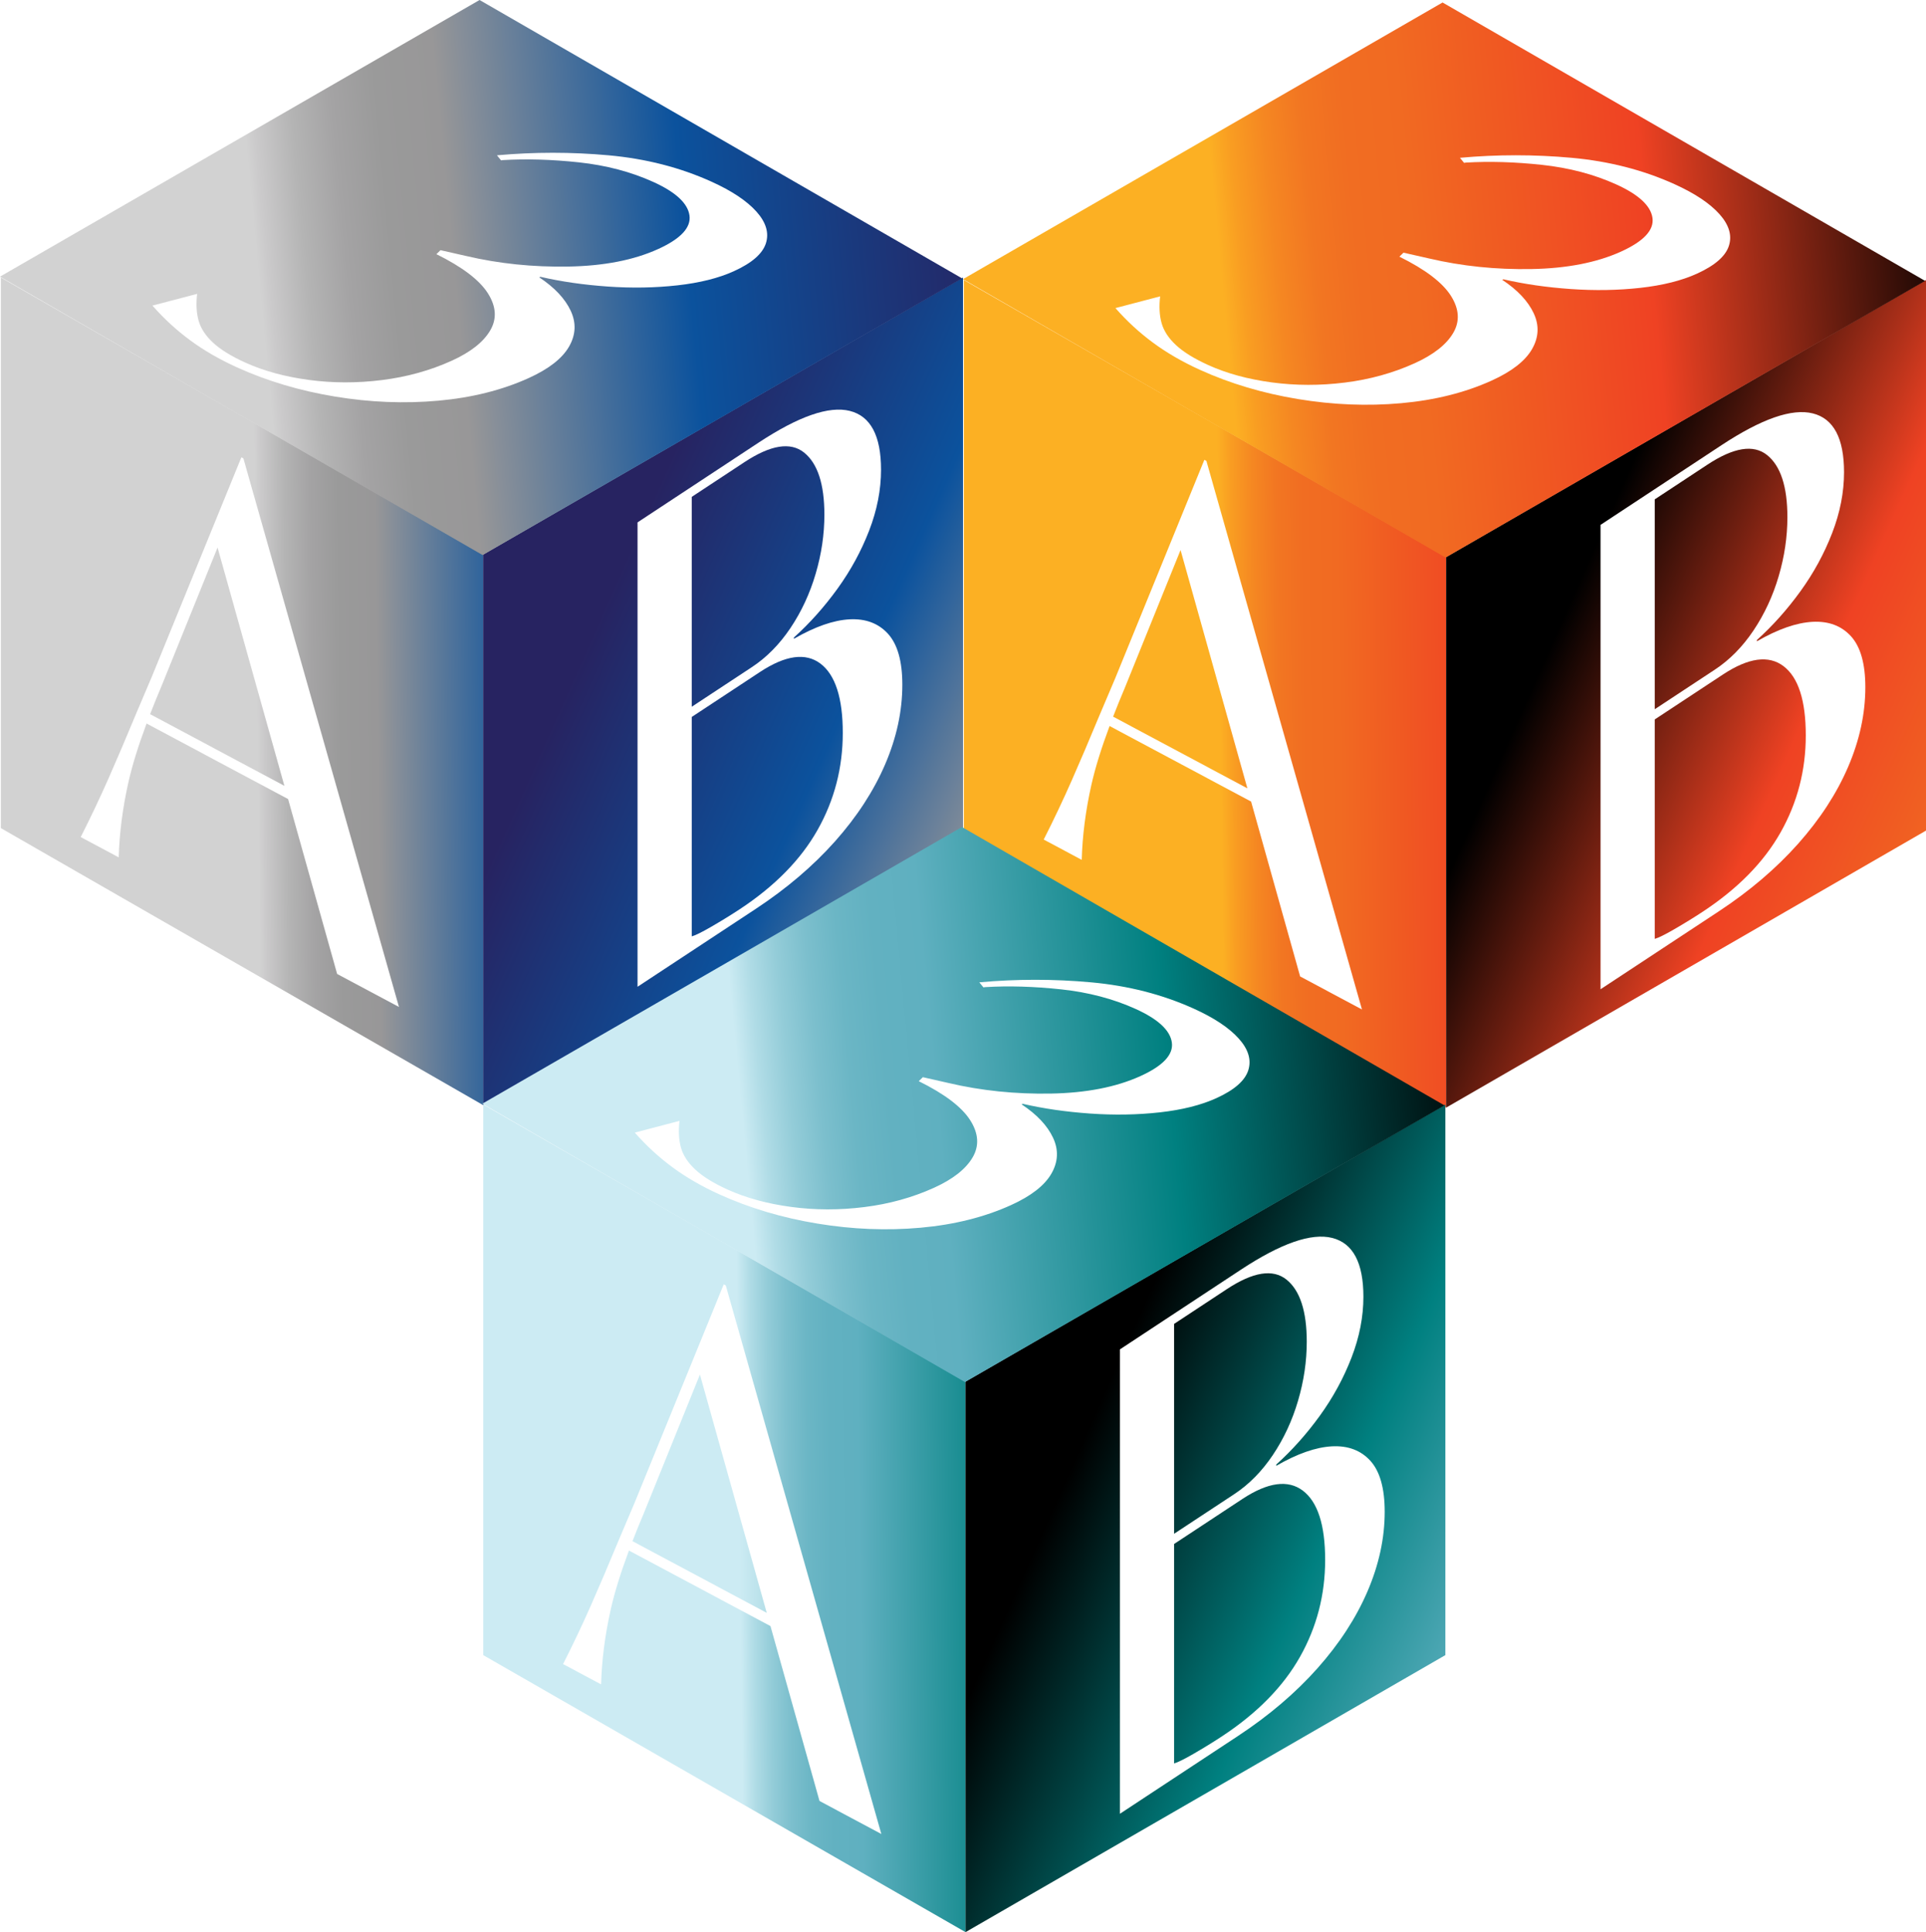 <?xml version="1.0" encoding="UTF-8"?>
<svg id="uuid-f58d4de3-af8a-4de0-8e86-c302ea268bb2" data-name="Layer 2" xmlns="http://www.w3.org/2000/svg" xmlns:xlink="http://www.w3.org/1999/xlink" viewBox="0 0 876.491 879.358">
  <defs>
    <style>
      .uuid-9bbeef7f-a717-4f77-9e37-08fd1581fc6c {
        fill: url(#uuid-de850708-1c5e-4e51-b75d-1c1041fa1108);
      }

      .uuid-9bbeef7f-a717-4f77-9e37-08fd1581fc6c, .uuid-1d47a4ed-54f3-40a4-a0d3-e180fab1efdc, .uuid-bc5a7d7f-b65a-48ae-b0eb-4242e6756ccf, .uuid-1fe53dba-f67a-4916-99b4-0f461b60d4cd, .uuid-fae195f7-544c-4d46-824c-01f217fcf390, .uuid-878172f2-64ab-41a0-b95c-a451a7574148, .uuid-b5bf62e4-fc39-4d3f-a3d0-9429f2e98e3b, .uuid-10dba883-cd1c-4b6d-864b-c9bbe9ce8d8d, .uuid-71ba9d4b-969e-4a6a-afca-e18f1e478de4, .uuid-e2eaa19b-ef6f-4e40-be62-0ba554b3520c, .uuid-d1ced2ca-f291-49d9-9ae6-64d6a41f8b19, .uuid-3014bbbf-3f26-4be5-b3a0-03f14ad8ac81, .uuid-d18a3f91-bf82-440f-9831-06c94a82e07a, .uuid-4c824f92-5b99-4e43-8e4d-8f8e63c6c25f, .uuid-f2b49338-3e54-42cb-b236-f98002559f42, .uuid-27509775-66b4-4a38-8df9-035b706bc894, .uuid-6d624dd7-93be-40ed-8431-dd097314f768, .uuid-f0d9f169-33f5-4190-a47f-1c100aad70b0 {
        stroke-width: 0px;
      }

      .uuid-1d47a4ed-54f3-40a4-a0d3-e180fab1efdc {
        fill: url(#uuid-a941bf34-4ada-48ae-8bde-4c3367e903c8);
      }

      .uuid-bc5a7d7f-b65a-48ae-b0eb-4242e6756ccf {
        fill: url(#uuid-9bbc3c64-9af0-4902-9670-809c6f4556e2);
      }

      .uuid-1fe53dba-f67a-4916-99b4-0f461b60d4cd {
        fill: url(#uuid-7976f6ce-4b15-4363-8c77-9d91c47512c2);
      }

      .uuid-fae195f7-544c-4d46-824c-01f217fcf390 {
        fill: url(#uuid-47bfe3cf-7581-4da2-b8f3-b432fea0f46e);
      }

      .uuid-878172f2-64ab-41a0-b95c-a451a7574148 {
        fill: url(#uuid-c43873d5-8c70-4e8a-9b72-b216e6999e78);
      }

      .uuid-b5bf62e4-fc39-4d3f-a3d0-9429f2e98e3b {
        fill: url(#uuid-c45869cc-a662-4cfd-8d02-0d849b3fe99d);
      }

      .uuid-10dba883-cd1c-4b6d-864b-c9bbe9ce8d8d {
        fill: url(#uuid-c7973793-bd38-4af5-a713-16194d69635a);
      }

      .uuid-71ba9d4b-969e-4a6a-afca-e18f1e478de4 {
        fill: url(#uuid-39dec178-283d-44fc-ac04-1e638bc97378);
      }

      .uuid-e2eaa19b-ef6f-4e40-be62-0ba554b3520c {
        fill: url(#uuid-d249e5ff-6128-41b8-8214-5a0c548ff126);
      }

      .uuid-d1ced2ca-f291-49d9-9ae6-64d6a41f8b19 {
        fill: url(#uuid-1daed8ad-33b1-414c-bdc2-ffeba0200be9);
      }

      .uuid-3014bbbf-3f26-4be5-b3a0-03f14ad8ac81 {
        fill: url(#uuid-7008f9af-ec3c-4863-8b96-f0e849cc43f9);
      }

      .uuid-d18a3f91-bf82-440f-9831-06c94a82e07a {
        fill: url(#uuid-407d8639-0119-4c6c-a61e-12ce32c630cb);
      }

      .uuid-4c824f92-5b99-4e43-8e4d-8f8e63c6c25f {
        fill: url(#uuid-5d1fdde6-9ec7-44d7-8bef-ceecea4e253c);
      }

      .uuid-f2b49338-3e54-42cb-b236-f98002559f42 {
        fill: url(#uuid-e823bbf8-700e-4501-87cd-a22443cb2060);
      }

      .uuid-27509775-66b4-4a38-8df9-035b706bc894 {
        fill: url(#uuid-08bea18e-ada5-44f4-a83c-dc911269e27c);
      }

      .uuid-6d624dd7-93be-40ed-8431-dd097314f768 {
        fill: url(#uuid-278f6692-94e4-4fcf-abef-3274088e0695);
      }

      .uuid-f0d9f169-33f5-4190-a47f-1c100aad70b0 {
        fill: url(#uuid-247cfcfb-45d5-461f-950a-5d22fe394d3d);
      }
    </style>
    <linearGradient id="uuid-407d8639-0119-4c6c-a61e-12ce32c630cb" x1="116.821" y1="303.397" x2="327.585" y2="301.029" gradientUnits="userSpaceOnUse">
      <stop offset="0" stop-color="#d2d2d2"/>
      <stop offset=".013" stop-color="#cbcacb"/>
      <stop offset=".064" stop-color="#b4b4b4"/>
      <stop offset=".119" stop-color="#a4a3a4"/>
      <stop offset=".18" stop-color="#9a9a9a"/>
      <stop offset=".26" stop-color="#989798"/>
      <stop offset=".572" stop-color="#0b529d"/>
      <stop offset=".994" stop-color="#272361"/>
    </linearGradient>
    <linearGradient id="uuid-7008f9af-ec3c-4863-8b96-f0e849cc43f9" x1="116.947" y1="314.56" x2="327.71" y2="312.192" xlink:href="#uuid-407d8639-0119-4c6c-a61e-12ce32c630cb"/>
    <linearGradient id="uuid-278f6692-94e4-4fcf-abef-3274088e0695" x1="509.046" y1="437.619" x2="252.104" y2="322.764" xlink:href="#uuid-407d8639-0119-4c6c-a61e-12ce32c630cb"/>
    <linearGradient id="uuid-a941bf34-4ada-48ae-8bde-4c3367e903c8" x1="545.796" y1="355.406" x2="288.854" y2="240.552" xlink:href="#uuid-407d8639-0119-4c6c-a61e-12ce32c630cb"/>
    <linearGradient id="uuid-1daed8ad-33b1-414c-bdc2-ffeba0200be9" x1="524.89" y1="402.174" x2="267.948" y2="287.319" xlink:href="#uuid-407d8639-0119-4c6c-a61e-12ce32c630cb"/>
    <linearGradient id="uuid-9bbc3c64-9af0-4902-9670-809c6f4556e2" x1="118.603" y1="135.747" x2="458.43" y2="103.777" xlink:href="#uuid-407d8639-0119-4c6c-a61e-12ce32c630cb"/>
    <linearGradient id="uuid-d249e5ff-6128-41b8-8214-5a0c548ff126" x1="555.067" y1="304.532" x2="765.83" y2="302.164" gradientUnits="userSpaceOnUse">
      <stop offset="0" stop-color="#fcb023"/>
      <stop offset=".029" stop-color="#f99d22"/>
      <stop offset=".076" stop-color="#f58722"/>
      <stop offset=".127" stop-color="#f27622"/>
      <stop offset=".184" stop-color="#f16d22"/>
      <stop offset=".258" stop-color="#f16a22"/>
      <stop offset=".571" stop-color="#ef4223"/>
      <stop offset=".994" stop-color="#000"/>
    </linearGradient>
    <linearGradient id="uuid-e823bbf8-700e-4501-87cd-a22443cb2060" x1="555.192" y1="315.695" x2="765.956" y2="313.327" xlink:href="#uuid-d249e5ff-6128-41b8-8214-5a0c548ff126"/>
    <linearGradient id="uuid-08bea18e-ada5-44f4-a83c-dc911269e27c" x1="947.292" y1="438.754" x2="690.349" y2="323.899" xlink:href="#uuid-d249e5ff-6128-41b8-8214-5a0c548ff126"/>
    <linearGradient id="uuid-c7973793-bd38-4af5-a713-16194d69635a" x1="984.041" y1="356.541" x2="727.099" y2="241.686" xlink:href="#uuid-d249e5ff-6128-41b8-8214-5a0c548ff126"/>
    <linearGradient id="uuid-de850708-1c5e-4e51-b75d-1c1041fa1108" x1="963.136" y1="403.309" x2="706.193" y2="288.454" xlink:href="#uuid-d249e5ff-6128-41b8-8214-5a0c548ff126"/>
    <linearGradient id="uuid-c45869cc-a662-4cfd-8d02-0d849b3fe99d" x1="556.849" y1="136.881" x2="896.676" y2="104.912" xlink:href="#uuid-d249e5ff-6128-41b8-8214-5a0c548ff126"/>
    <linearGradient id="uuid-5d1fdde6-9ec7-44d7-8bef-ceecea4e253c" x1="336.339" y1="679.79" x2="547.102" y2="677.422" gradientUnits="userSpaceOnUse">
      <stop offset="0" stop-color="#ccebf3"/>
      <stop offset=".052" stop-color="#b7e0e9"/>
      <stop offset=".165" stop-color="#91cbd7"/>
      <stop offset=".269" stop-color="#75bcca"/>
      <stop offset=".361" stop-color="#64b3c2"/>
      <stop offset=".429" stop-color="#5fb0c0"/>
      <stop offset=".572" stop-color="teal"/>
      <stop offset=".994" stop-color="#000"/>
    </linearGradient>
    <linearGradient id="uuid-39dec178-283d-44fc-ac04-1e638bc97378" x1="336.464" y1="690.954" x2="547.228" y2="688.585" gradientUnits="userSpaceOnUse">
      <stop offset="0" stop-color="#ccebf3"/>
      <stop offset=".028" stop-color="#b0dce6"/>
      <stop offset=".066" stop-color="#93ccd8"/>
      <stop offset=".106" stop-color="#7cbfcd"/>
      <stop offset=".149" stop-color="#6bb6c5"/>
      <stop offset=".197" stop-color="#62b1c1"/>
      <stop offset=".26" stop-color="#5fb0c0"/>
      <stop offset=".572" stop-color="teal"/>
      <stop offset=".994" stop-color="#000"/>
    </linearGradient>
    <linearGradient id="uuid-c43873d5-8c70-4e8a-9b72-b216e6999e78" x1="728.564" y1="814.012" x2="471.621" y2="699.158" xlink:href="#uuid-39dec178-283d-44fc-ac04-1e638bc97378"/>
    <linearGradient id="uuid-47bfe3cf-7581-4da2-b8f3-b432fea0f46e" x1="765.313" y1="731.799" x2="508.371" y2="616.945" xlink:href="#uuid-39dec178-283d-44fc-ac04-1e638bc97378"/>
    <linearGradient id="uuid-247cfcfb-45d5-461f-950a-5d22fe394d3d" x1="744.408" y1="778.567" x2="487.465" y2="663.713" xlink:href="#uuid-39dec178-283d-44fc-ac04-1e638bc97378"/>
    <linearGradient id="uuid-7976f6ce-4b15-4363-8c77-9d91c47512c2" x1="338.121" y1="512.14" x2="677.948" y2="480.17" xlink:href="#uuid-39dec178-283d-44fc-ac04-1e638bc97378"/>
  </defs>
  <g id="uuid-3541a7f6-baa0-4c7c-806c-5228141690de" data-name="Layer 1">
    <g>
      <g>
        <path class="uuid-d18a3f91-bf82-440f-9831-06c94a82e07a" d="M73.63,311.941c-1.935,4.564-3.709,8.926-5.314,13.087l61.103,32.629-30.412-108.46-25.377,62.744Z"/>
        <path class="uuid-3014bbbf-3f26-4be5-b3a0-03f14ad8ac81" d="M.395,126.309v250.579l219.48,126.077v-250.579L.395,126.309ZM153.427,443.271l-22.319-79.596-64.406-34.385c-3.818,10.254-6.581,19.206-8.296,26.854-2.61,11.683-4.072,23.038-4.376,34.058l-17.301-9.237c4.613-9.094,8.879-18.096,12.798-27.006,3.92-8.901,8.034-18.55,12.342-28.956l7.383-17.39,40.583-99.466.929.488,70.801,249.665-28.14-15.028Z"/>
      </g>
      <g>
        <path class="uuid-6d624dd7-93be-40ed-8431-dd097314f768" d="M373.411,302.053c-6.758-5.127-15.944-3.866-27.544,3.774l-31.065,20.475v99.87c1.647-.462,4.556-1.891,8.708-4.287,4.766-2.757,9.136-5.446,13.103-8.061,16.012-10.548,27.829-22.593,35.47-36.142,7.64-13.549,11.456-28.258,11.456-44.127s-3.379-26.375-10.128-31.502Z"/>
        <path class="uuid-1d47a4ed-54f3-40a4-a0d3-e180fab1efdc" d="M359.744,285.798c4.993-7.447,8.817-15.684,11.456-24.677,2.648-9.002,3.967-17.953,3.967-26.854,0-13.936-3.085-23.375-9.254-28.308-6.169-4.934-15.197-3.48-27.098,4.354l-24.013,15.827v95.516l27.325-18.004c6.749-4.446,12.624-10.397,17.617-17.852Z"/>
        <path class="uuid-d1ced2ca-f291-49d9-9ae6-64d6a41f8b19" d="M219.874,252.385v250.579l218.371-126.077V126.309l-218.371,126.077ZM402.82,347.853c-5.22,12.145-12.818,23.828-22.803,35.058-9.994,11.221-22.03,21.483-36.134,30.771l-53.751,35.419v-211.355l55.07-36.285c18.214-12.003,32.057-16.819,41.53-14.448,9.473,2.379,14.213,11.296,14.213,26.787,0,9.094-1.799,18.315-5.396,27.644-3.606,9.346-8.414,18.18-14.432,26.501-6.027,8.321-12.633,15.726-19.828,22.206v.58c9.548-5.514,17.987-8.464,25.333-8.859,7.346-.378,13.179,1.824,17.516,6.606,4.329,4.799,6.497,12.515,6.497,23.156,0,12.003-2.606,24.072-7.817,36.218Z"/>
      </g>
      <path class="uuid-bc5a7d7f-b65a-48ae-b0eb-4242e6756ccf" d="M218.24,0L0,125.913l219.611,126.704,218.24-125.913L218.24,0ZM333.958,123.439c-6.957,3.151-15.519,5.296-25.68,6.428-10.169,1.132-20.735,1.309-31.707.541-10.963-.769-21.183-2.238-30.625-4.426l-.541.245c6.957,4.612,11.724,9.68,14.319,15.221,2.578,5.533,2.316,10.989-.803,16.37-3.119,5.372-9.23,10.128-18.326,14.25-12.13,5.499-25.857,8.928-41.199,10.305-15.342,1.377-30.996.752-46.947-1.884-15.967-2.627-30.819-7.053-44.546-13.27-8.03-3.641-15.164-7.771-21.403-12.375-6.247-4.604-11.952-9.866-17.125-15.762l20.338-5.338c-.541,4.612-.321,8.675.668,12.189.98,3.514,3.161,6.85,6.551,10.001,3.39,3.159,8.292,6.183,14.716,9.097,8.385,3.801,18.013,6.428,28.892,7.881,10.879,1.461,21.986,1.478,33.304.059,11.327-1.411,21.893-4.342,31.707-8.785,8.563-3.886,14.404-8.472,17.523-13.768,3.119-5.296,2.756-10.956-1.074-16.978-3.838-6.023-11.64-11.944-23.406-17.764l1.868-1.816,11.775,2.669c14.801,3.472,30.27,5.068,46.415,4.789,16.136-.287,29.737-2.931,40.802-7.949,10.338-4.688,15.105-9.798,14.311-15.34-.803-5.541-6.289-10.609-16.458-15.221-10.16-4.604-21.453-7.577-33.837-8.912-12.4-1.335-23.947-1.672-34.648-1.031l-.803.118-1.868-2.298c16.939-1.537,33.879-1.537,50.827,0,16.939,1.537,32.543,5.533,46.82,12.003,9.273,4.198,16.086,8.751,20.464,13.642,4.37,4.891,5.79,9.706,4.277,14.427-1.522,4.73-6.382,8.962-14.581,12.679Z"/>
    </g>
    <g>
      <g>
        <path class="uuid-e2eaa19b-ef6f-4e40-be62-0ba554b3520c" d="M511.875,313.076c-1.935,4.564-3.709,8.926-5.314,13.087l61.103,32.629-30.412-108.46-25.377,62.744Z"/>
        <path class="uuid-f2b49338-3e54-42cb-b236-f98002559f42" d="M438.64,127.444v250.579l219.48,126.077v-250.579l-219.48-126.077ZM591.673,444.405l-22.319-79.596-64.406-34.385c-3.818,10.254-6.581,19.206-8.296,26.854-2.61,11.683-4.072,23.038-4.376,34.058l-17.301-9.237c4.613-9.094,8.879-18.096,12.798-27.006,3.92-8.901,8.034-18.55,12.342-28.956l7.383-17.39,40.583-99.466.929.488,70.801,249.665-28.14-15.028Z"/>
      </g>
      <g>
        <path class="uuid-27509775-66b4-4a38-8df9-035b706bc894" d="M811.656,303.188c-6.758-5.127-15.944-3.866-27.544,3.774l-31.065,20.475v99.87c1.647-.462,4.556-1.891,8.708-4.287,4.766-2.757,9.136-5.446,13.103-8.061,16.012-10.548,27.829-22.593,35.47-36.142,7.64-13.549,11.456-28.258,11.456-44.127s-3.379-26.375-10.128-31.502Z"/>
        <path class="uuid-10dba883-cd1c-4b6d-864b-c9bbe9ce8d8d" d="M797.99,286.933c4.993-7.447,8.817-15.684,11.456-24.677,2.648-9.002,3.967-17.953,3.967-26.854,0-13.936-3.085-23.375-9.254-28.308s-15.197-3.48-27.098,4.354l-24.013,15.827v95.516l27.325-18.004c6.749-4.446,12.624-10.397,17.617-17.852Z"/>
        <path class="uuid-9bbeef7f-a717-4f77-9e37-08fd1581fc6c" d="M658.12,253.52v250.579l218.371-126.077V127.444l-218.371,126.077ZM841.066,348.988c-5.22,12.145-12.818,23.828-22.803,35.058-9.994,11.221-22.03,21.483-36.134,30.771l-53.751,35.419v-211.355l55.07-36.285c18.214-12.003,32.057-16.819,41.53-14.448,9.473,2.379,14.213,11.296,14.213,26.787,0,9.094-1.799,18.315-5.396,27.644-3.606,9.346-8.414,18.18-14.432,26.501-6.027,8.321-12.633,15.726-19.828,22.206v.58c9.548-5.514,17.987-8.464,25.333-8.859,7.346-.378,13.179,1.824,17.516,6.606,4.329,4.799,6.497,12.515,6.497,23.156,0,12.003-2.606,24.072-7.817,36.218Z"/>
      </g>
      <path class="uuid-b5bf62e4-fc39-4d3f-a3d0-9429f2e98e3b" d="M656.485,1.135l-218.24,125.913,219.611,126.704,218.24-125.913L656.485,1.135ZM772.203,124.574c-6.957,3.151-15.519,5.296-25.68,6.428-10.169,1.132-20.735,1.309-31.707.541-10.963-.769-21.183-2.238-30.625-4.426l-.541.245c6.957,4.612,11.724,9.68,14.319,15.221,2.578,5.533,2.316,10.989-.803,16.37-3.119,5.372-9.23,10.128-18.326,14.25-12.13,5.499-25.857,8.928-41.199,10.305-15.342,1.377-30.996.752-46.947-1.884-15.967-2.627-30.819-7.053-44.546-13.27-8.03-3.641-15.164-7.771-21.403-12.375-6.247-4.604-11.952-9.866-17.125-15.762l20.338-5.338c-.541,4.612-.321,8.675.668,12.189.98,3.514,3.161,6.85,6.551,10.001,3.39,3.159,8.292,6.183,14.716,9.097,8.385,3.801,18.013,6.428,28.892,7.881,10.879,1.461,21.986,1.478,33.304.059,11.327-1.411,21.893-4.342,31.707-8.785,8.563-3.886,14.404-8.472,17.523-13.768,3.119-5.296,2.756-10.956-1.074-16.978-3.838-6.023-11.64-11.944-23.406-17.764l1.868-1.816,11.775,2.669c14.801,3.472,30.27,5.068,46.415,4.789,16.136-.287,29.737-2.931,40.802-7.949,10.338-4.688,15.105-9.798,14.311-15.34-.803-5.541-6.289-10.609-16.458-15.221-10.16-4.604-21.453-7.577-33.837-8.912-12.4-1.335-23.947-1.672-34.648-1.031l-.803.118-1.868-2.298c16.939-1.537,33.879-1.537,50.827,0,16.939,1.537,32.543,5.533,46.82,12.003,9.273,4.198,16.086,8.751,20.464,13.642,4.37,4.891,5.79,9.706,4.277,14.427-1.522,4.73-6.382,8.962-14.581,12.679Z"/>
    </g>
    <g>
      <g>
        <path class="uuid-4c824f92-5b99-4e43-8e4d-8f8e63c6c25f" d="M293.147,688.334c-1.935,4.564-3.709,8.926-5.314,13.087l61.103,32.629-30.412-108.46-25.377,62.744Z"/>
        <path class="uuid-71ba9d4b-969e-4a6a-afca-e18f1e478de4" d="M219.912,502.702v250.579l219.48,126.077v-250.579l-219.48-126.077ZM372.945,819.664l-22.319-79.596-64.406-34.385c-3.818,10.254-6.581,19.206-8.296,26.854-2.61,11.683-4.072,23.038-4.376,34.058l-17.301-9.237c4.613-9.094,8.879-18.096,12.798-27.006,3.92-8.901,8.034-18.55,12.342-28.956l7.383-17.39,40.583-99.466.929.488,70.801,249.665-28.14-15.028Z"/>
      </g>
      <g>
        <path class="uuid-878172f2-64ab-41a0-b95c-a451a7574148" d="M592.928,678.447c-6.758-5.127-15.944-3.866-27.544,3.774l-31.065,20.475v99.87c1.647-.462,4.556-1.891,8.708-4.287,4.766-2.757,9.136-5.446,13.103-8.061,16.012-10.548,27.829-22.593,35.47-36.142,7.64-13.549,11.456-28.258,11.456-44.127s-3.379-26.375-10.128-31.502Z"/>
        <path class="uuid-fae195f7-544c-4d46-824c-01f217fcf390" d="M579.262,662.191c4.993-7.447,8.817-15.684,11.456-24.677,2.648-9.002,3.967-17.953,3.967-26.854,0-13.936-3.085-23.375-9.254-28.308-6.169-4.934-15.197-3.48-27.098,4.354l-24.013,15.827v95.516l27.325-18.004c6.749-4.446,12.624-10.397,17.617-17.852Z"/>
        <path class="uuid-f0d9f169-33f5-4190-a47f-1c100aad70b0" d="M439.392,628.779v250.579l218.371-126.077v-250.579l-218.371,126.077ZM622.338,724.246c-5.22,12.145-12.818,23.828-22.803,35.058-9.994,11.221-22.03,21.483-36.134,30.771l-53.751,35.419v-211.355l55.07-36.285c18.214-12.003,32.057-16.819,41.53-14.448,9.473,2.379,14.213,11.296,14.213,26.787,0,9.094-1.799,18.315-5.396,27.644-3.606,9.346-8.414,18.18-14.432,26.501-6.027,8.321-12.633,15.726-19.828,22.206v.58c9.548-5.514,17.987-8.464,25.333-8.859,7.346-.378,13.179,1.824,17.516,6.606,4.329,4.799,6.497,12.515,6.497,23.156,0,12.003-2.606,24.072-7.817,36.218Z"/>
      </g>
      <path class="uuid-1fe53dba-f67a-4916-99b4-0f461b60d4cd" d="M437.757,376.393l-218.24,125.913,219.611,126.704,218.24-125.913-219.611-126.704ZM553.475,499.832c-6.957,3.151-15.519,5.296-25.68,6.428-10.169,1.132-20.735,1.309-31.707.541-10.963-.769-21.183-2.238-30.625-4.426l-.541.245c6.957,4.612,11.724,9.68,14.319,15.221,2.578,5.533,2.316,10.989-.803,16.37-3.119,5.372-9.23,10.128-18.326,14.25-12.13,5.499-25.857,8.928-41.199,10.305-15.342,1.377-30.996.752-46.947-1.884-15.967-2.627-30.819-7.053-44.546-13.27-8.03-3.641-15.164-7.771-21.403-12.375-6.247-4.604-11.952-9.866-17.125-15.762l20.338-5.338c-.541,4.612-.321,8.675.668,12.189.98,3.514,3.161,6.85,6.551,10.001,3.39,3.159,8.292,6.183,14.716,9.097,8.385,3.801,18.013,6.428,28.892,7.881,10.879,1.461,21.986,1.478,33.304.059,11.327-1.411,21.893-4.342,31.707-8.785,8.563-3.886,14.404-8.472,17.523-13.768,3.119-5.296,2.756-10.956-1.074-16.978-3.838-6.023-11.64-11.944-23.406-17.764l1.868-1.816,11.775,2.669c14.801,3.472,30.27,5.068,46.415,4.789,16.136-.287,29.737-2.931,40.802-7.949,10.338-4.688,15.105-9.798,14.311-15.34-.803-5.541-6.289-10.609-16.458-15.221-10.16-4.604-21.453-7.577-33.837-8.912-12.4-1.335-23.947-1.672-34.648-1.031l-.803.118-1.868-2.298c16.939-1.537,33.879-1.537,50.827,0,16.939,1.537,32.543,5.533,46.82,12.003,9.273,4.198,16.086,8.751,20.464,13.642,4.37,4.891,5.79,9.706,4.277,14.427-1.522,4.73-6.382,8.962-14.581,12.679Z"/>
    </g>
  </g>
</svg>